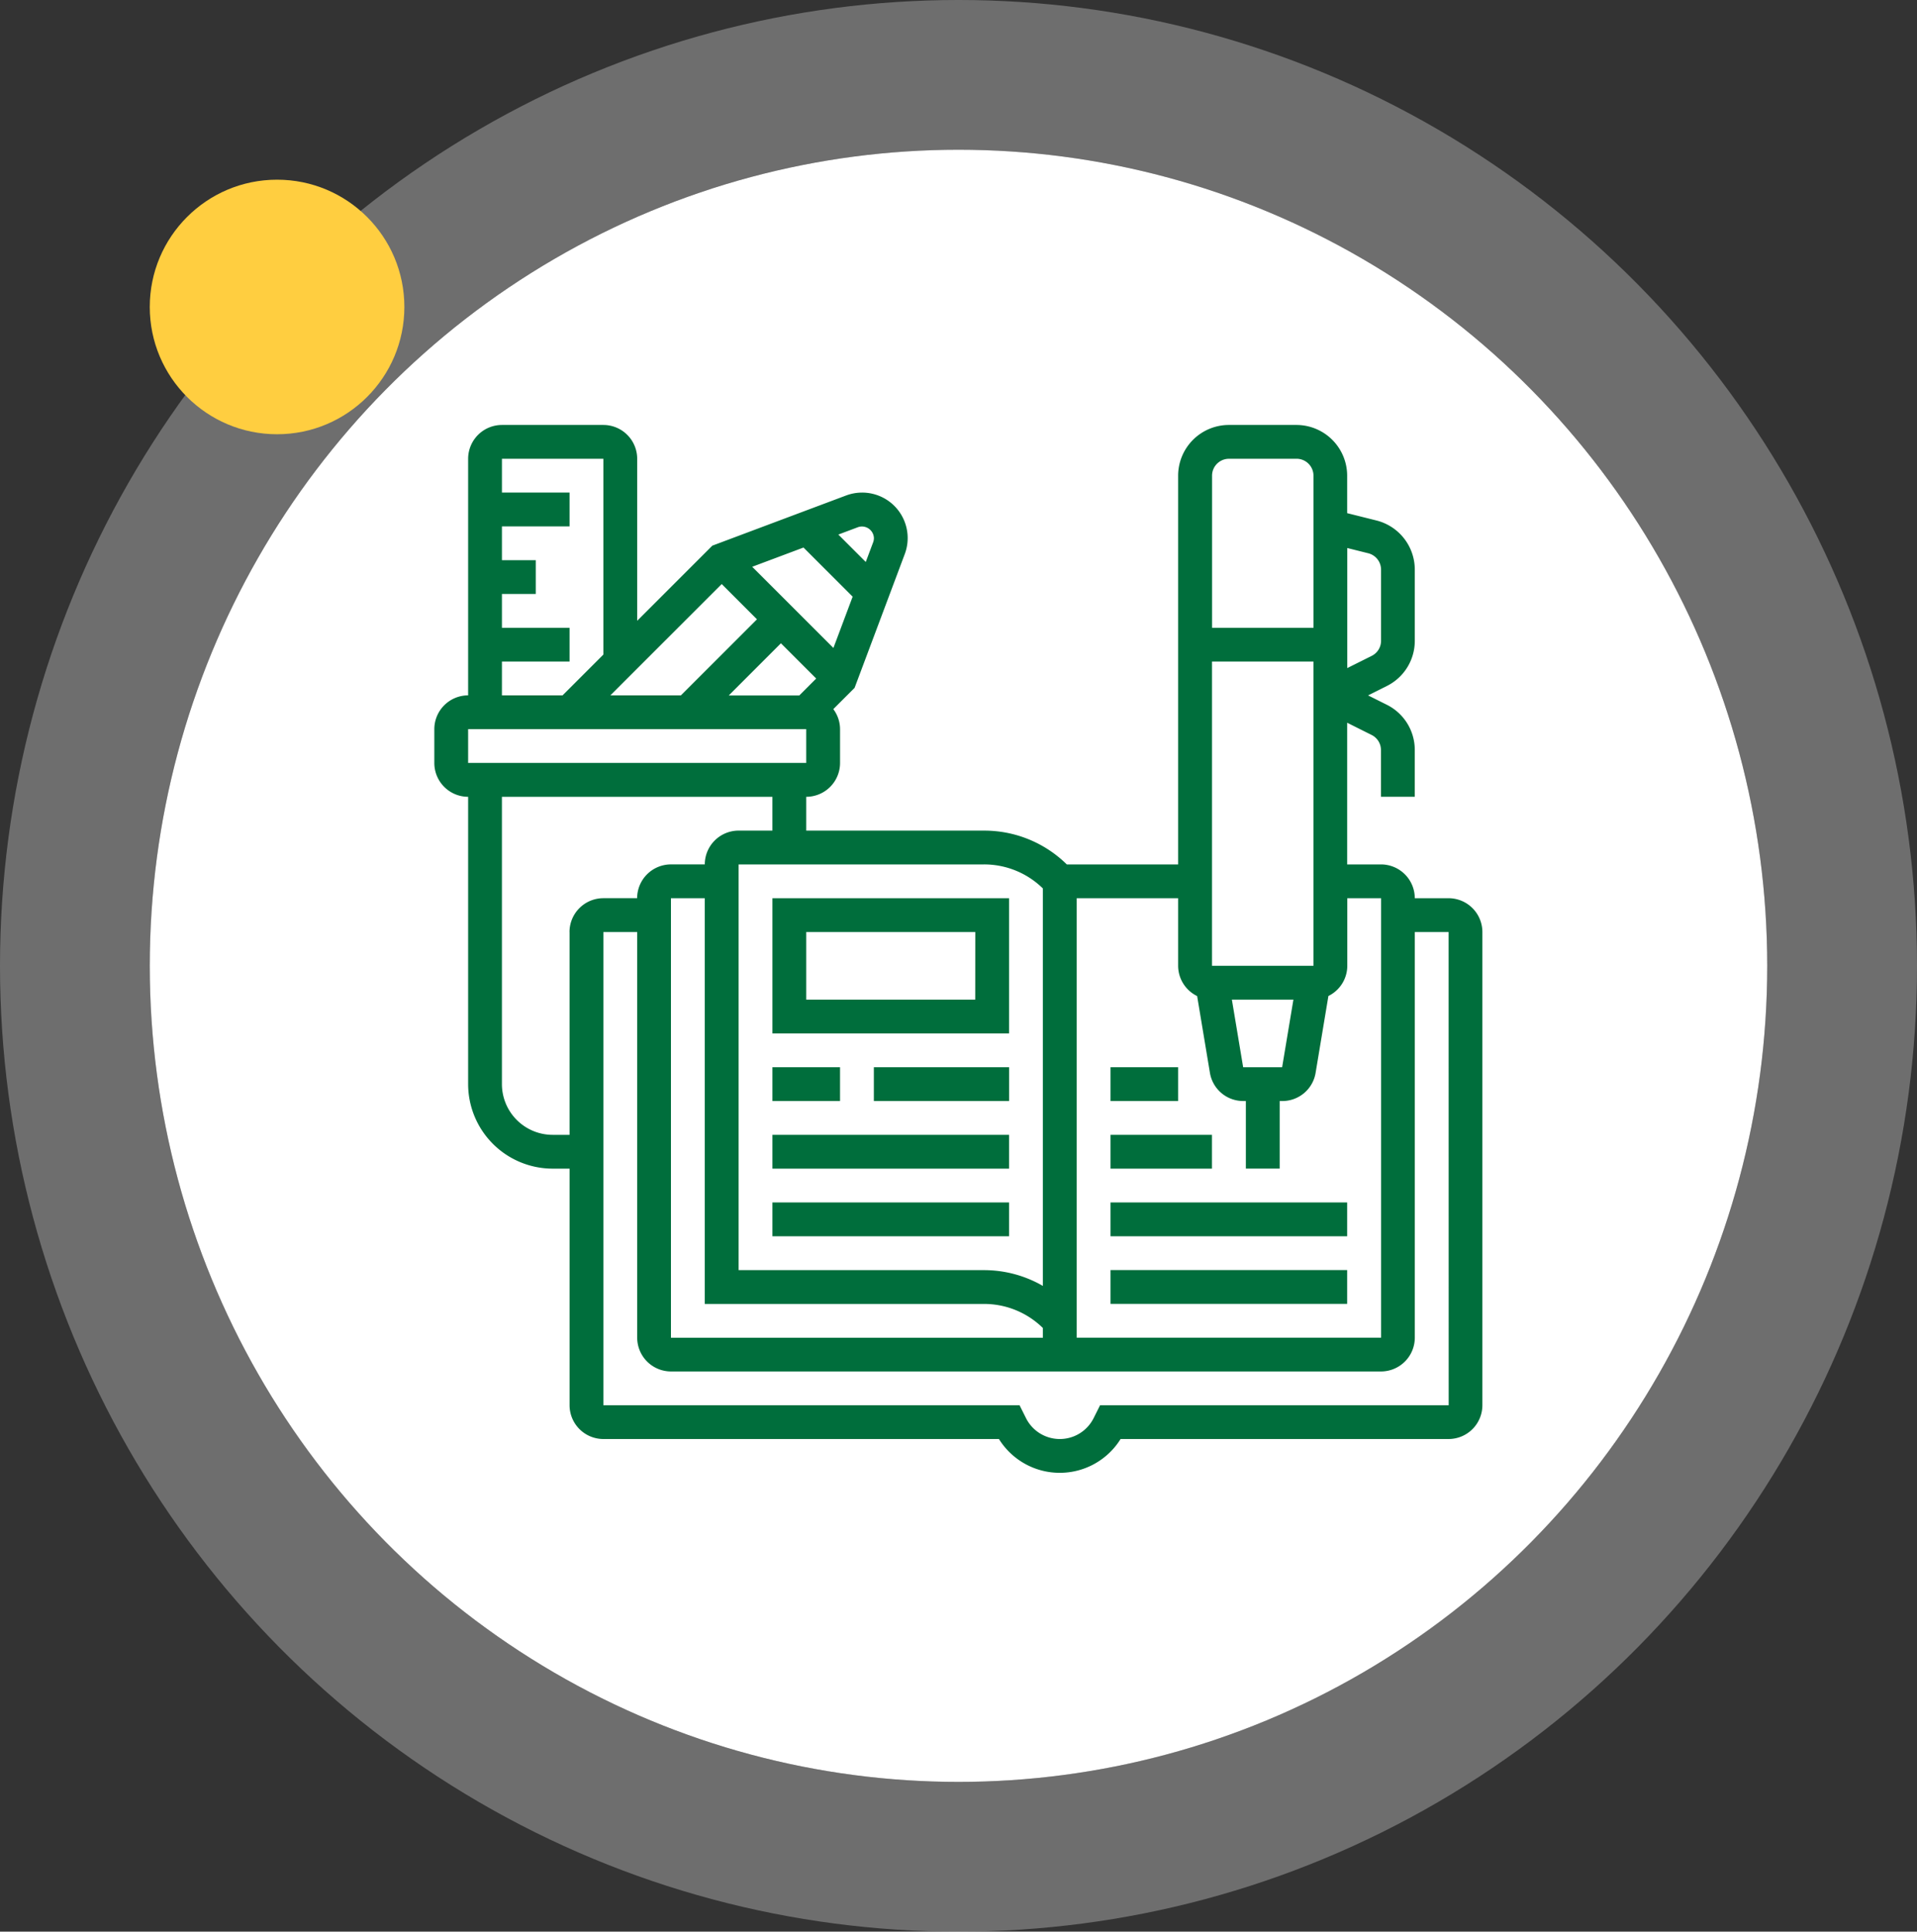 <svg xmlns="http://www.w3.org/2000/svg" width="128" height="129" viewBox="0 0 128 129">
  <rect x="0" y="0" width="128" height="129" fill="#333333" stroke="none"/>
  <g id="Grupo_1069596" data-name="Grupo 1069596" transform="translate(-1137 -1682)">
    <ellipse id="Elipse_154" data-name="Elipse 154" cx="54" cy="54.5" rx="54" ry="54.5" transform="translate(1147 1692)" fill="#fff"/>
    <g id="Elipse_157" data-name="Elipse 157" transform="translate(1147 1692)" fill="none" stroke="#fff" stroke-linejoin="round" stroke-width="10" opacity="0.29">
      <ellipse cx="54" cy="54.5" rx="54" ry="54.5" stroke="none"/>
      <ellipse cx="54" cy="54.5" rx="59" ry="59.5" fill="none"/>
    </g>
    <g id="Grupo_54660" data-name="Grupo 54660" transform="translate(1166 1710.38)">
      <g id="Grupo_54659" data-name="Grupo 54659" transform="translate(0 0)">
        <path id="Trazado_109177" data-name="Trazado 109177" d="M323.725,83.605h-2.258a2.26,2.26,0,0,0-2.258-2.257h-2.258V71.886l1.633.817a1.122,1.122,0,0,1,.624,1.009v3.12h2.258v-3.12a3.368,3.368,0,0,0-1.871-3.028l-1.248-.624,1.247-.624a3.366,3.366,0,0,0,1.873-3.028V61.664a3.383,3.383,0,0,0-2.565-3.286l-1.951-.488v-2.5A3.39,3.39,0,0,0,313.566,52h-4.515a3.39,3.39,0,0,0-3.386,3.386V81.348h-7.434a7.849,7.849,0,0,0-5.53-2.257H280.833V76.833a2.26,2.26,0,0,0,2.258-2.258V72.318a2.241,2.241,0,0,0-.45-1.34l1.421-1.421,3.35-8.935a3.038,3.038,0,0,0-2.846-4.106,3.055,3.055,0,0,0-1.068.193l-8.934,3.351-5.018,5.018V54.258A2.26,2.26,0,0,0,267.288,52h-6.772a2.26,2.26,0,0,0-2.258,2.258v15.8A2.26,2.26,0,0,0,256,72.318v2.257a2.26,2.26,0,0,0,2.258,2.258V96.021a5.65,5.65,0,0,0,5.644,5.644h1.129v15.8a2.26,2.26,0,0,0,2.257,2.257H293.7a4.782,4.782,0,0,0,8.122,0h21.9a2.26,2.26,0,0,0,2.258-2.257V85.863a2.26,2.26,0,0,0-2.258-2.258ZM310.007,94.893l-.753-4.515h4.108l-.753,4.515ZM314.7,88.12h-6.774V67.8H314.7Zm3.658-27.552a1.129,1.129,0,0,1,.856,1.1v4.744a1.122,1.122,0,0,1-.624,1.009l-1.633.816V60.218Zm-9.3-6.311h4.515a1.131,1.131,0,0,1,1.129,1.129V65.545h-6.772V55.386A1.131,1.131,0,0,1,309.051,54.258Zm-2.125,35.878.854,5.128a2.25,2.25,0,0,0,2.227,1.886h.173v4.515h2.258V97.15h.173a2.25,2.25,0,0,0,2.227-1.887l.854-5.128a2.252,2.252,0,0,0,1.261-2.015V83.605h2.258v29.348H298.893V83.605h6.772V88.12A2.255,2.255,0,0,0,306.926,90.136ZM292.7,110.7a5.6,5.6,0,0,1,3.934,1.607v.65H271.8V83.605h2.258V110.7Zm3.934-27.741v26.538a7.849,7.849,0,0,0-3.934-1.054H276.318V81.348H292.7A5.6,5.6,0,0,1,296.635,82.954ZM277.226,61.471l3.425-1.285,3.281,3.281-1.284,3.425Zm.317,3.509-5.079,5.079h-4.709l7.434-7.434Zm1.6,1.6,2.355,2.355-1.129,1.129h-4.709Zm5.151-7.755a.8.8,0,0,1,1.058.733.791.791,0,0,1-.05.275l-.494,1.317-1.831-1.831ZM260.515,67.8h4.515V65.545h-4.515V63.288h2.258V61.03h-2.258V58.773h4.515V56.515h-4.515V54.258h6.772V67.335l-2.725,2.725h-4.048Zm-2.258,4.515h22.575v2.257H258.258Zm6.773,13.545V99.408H263.9a3.39,3.39,0,0,1-3.386-3.386V76.833h18.06V79.09h-2.257a2.26,2.26,0,0,0-2.258,2.257H271.8a2.26,2.26,0,0,0-2.258,2.257h-2.258a2.26,2.26,0,0,0-2.257,2.258Zm58.7,31.605H300.453l-.431.862a2.524,2.524,0,0,1-4.515,0l-.431-.862H267.288V85.863h2.258v27.09a2.26,2.26,0,0,0,2.258,2.257H319.21a2.26,2.26,0,0,0,2.258-2.257V85.863h2.258Z" transform="translate(-256 -52)" fill="#006e3c"/>
        <path id="Trazado_109178" data-name="Trazado 109178" d="M431.8,276H416v9.03h15.8Zm-2.258,6.773H418.258v-4.515h11.288Z" transform="translate(-393.425 -244.395)" fill="#006e3c"/>
        <path id="Trazado_109179" data-name="Trazado 109179" d="M416,356h4.515v2.258H416Z" transform="translate(-393.425 -313.107)" fill="#006e3c"/>
        <path id="Trazado_109180" data-name="Trazado 109180" d="M464,356h9.03v2.258H464Z" transform="translate(-434.652 -313.107)" fill="#006e3c"/>
        <path id="Trazado_109181" data-name="Trazado 109181" d="M416,388h15.8v2.258H416Z" transform="translate(-393.425 -340.592)" fill="#006e3c"/>
        <path id="Trazado_109182" data-name="Trazado 109182" d="M416,420h15.8v2.258H416Z" transform="translate(-393.425 -368.077)" fill="#006e3c"/>
        <path id="Trazado_109183" data-name="Trazado 109183" d="M576,420h15.8v2.258H576Z" transform="translate(-530.85 -368.077)" fill="#006e3c"/>
        <path id="Trazado_109184" data-name="Trazado 109184" d="M576,452h15.8v2.258H576Z" transform="translate(-530.85 -395.562)" fill="#006e3c"/>
        <path id="Trazado_109185" data-name="Trazado 109185" d="M576,388h6.773v2.258H576Z" transform="translate(-530.85 -340.592)" fill="#006e3c"/>
        <path id="Trazado_109186" data-name="Trazado 109186" d="M576,356h4.515v2.258H576Z" transform="translate(-530.85 -313.107)" fill="#006e3c"/>
      </g>
    </g>
    <circle id="Elipse_4172" data-name="Elipse 4172" cx="8.5" cy="8.5" r="8.5" transform="translate(1147 1694)" fill="#ffce40"/>
  </g>
</svg>
